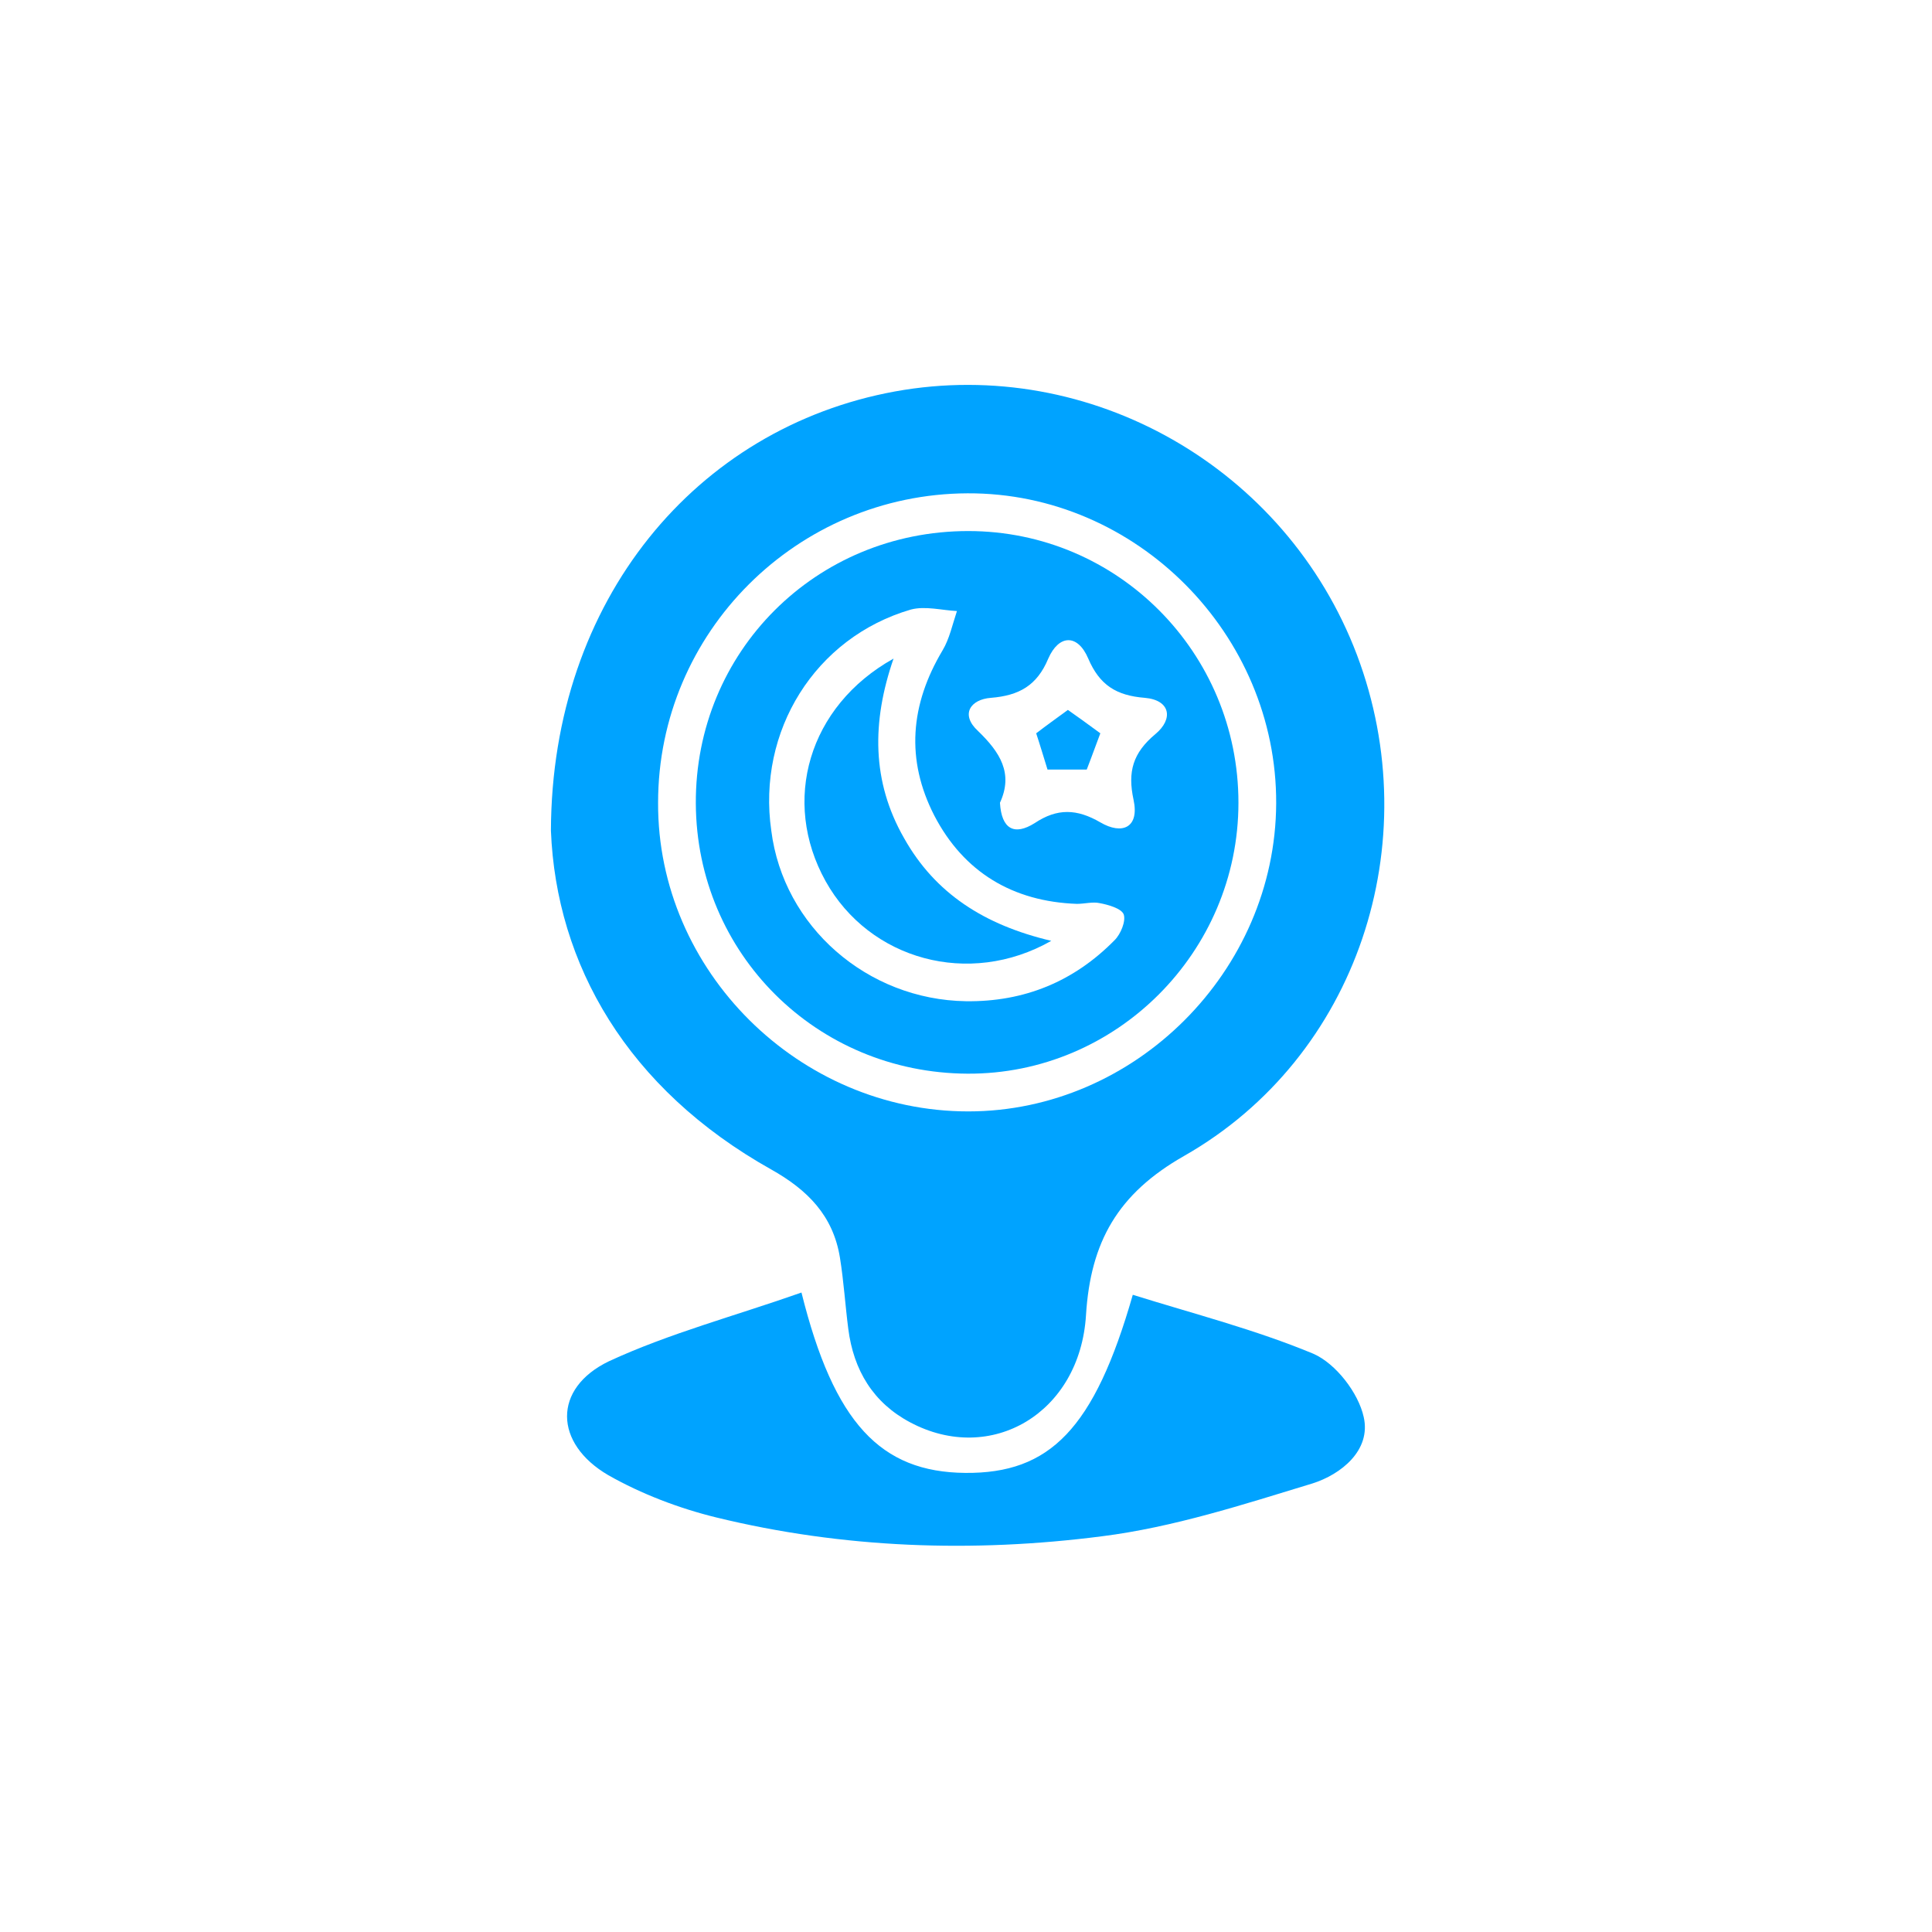 <svg width="256" height="256" viewBox="0 0 256 256" fill="none" xmlns="http://www.w3.org/2000/svg">
<path d="M73 110.067C73.1 79.467 92.3 56.667 118.6 51.867C144.5 47.167 170.4 61.967 179.8 86.767C189.2 111.667 179.9 140.067 156.9 153.167C148.1 158.167 144.5 164.567 143.9 174.267C143.1 187.267 131.3 194.167 120.6 188.467C115.7 185.867 113.1 181.567 112.4 176.067C112 172.967 111.8 169.767 111.3 166.667C110.4 161.067 107 157.667 102.2 154.967C83.1 144.267 73.7 127.767 73 110.067ZM128.2 65.367C105.6 65.467 87.2 83.767 87.2 106.367C87.1 128.667 105.9 147.267 128.3 147.267C150.4 147.267 169 128.667 169.1 106.467C169.2 84.067 150.6 65.267 128.2 65.367Z" fill="#00A3FF"/>
<path d="M106.2 171.267C110.5 188.567 116.7 195.067 127.9 195.167C139.1 195.267 145 189.367 150.1 171.567C158.1 174.067 166.3 176.167 174 179.367C177 180.667 180 184.567 180.7 187.767C181.7 192.167 177.7 195.367 173.9 196.567C164.7 199.367 155.5 202.367 146 203.567C128.9 205.767 111.7 205.167 94.9 201.067C90 199.867 85 197.967 80.6 195.467C73.4 191.267 73.2 183.967 80.7 180.367C88.7 176.667 97.4 174.367 106.2 171.267Z" fill="#00A3FF"/>
<path d="M128.3 70.367C148.1 70.367 164.1 86.467 164.1 106.367C164.1 126.167 147.9 142.367 128.2 142.267C108.2 142.167 92.3 126.367 92.2 106.467C92.1 86.367 108.1 70.367 128.3 70.367ZM128 132.667C135.7 132.767 142.3 130.067 147.7 124.567C148.5 123.767 149.2 122.067 148.9 121.167C148.6 120.367 146.8 119.867 145.7 119.667C144.8 119.467 143.7 119.767 142.7 119.767C134.2 119.467 127.7 115.567 123.8 108.067C120 100.667 120.6 93.367 124.9 86.167C125.8 84.667 126.2 82.767 126.8 80.967C124.8 80.867 122.6 80.267 120.7 80.767C108 84.467 100.3 96.867 102.2 110.067C103.8 122.767 114.9 132.467 128 132.667ZM132.5 106.367C132.7 109.867 134.4 110.767 137.1 109.067C140.1 107.067 142.7 107.167 145.8 108.967C148.7 110.667 151 109.667 150.2 105.967C149.4 102.267 150.1 99.767 153.1 97.267C155.5 95.267 155.1 92.767 151.7 92.467C147.9 92.167 145.7 90.767 144.2 87.267C142.8 83.967 140.3 84.067 138.9 87.267C137.4 90.867 135 92.167 131.3 92.467C128.6 92.667 127.2 94.667 129.6 96.867C132.5 99.667 134.3 102.467 132.5 106.367Z" fill="#00A3FF"/>
<path d="M139.3 124.667C128.4 130.867 115.2 127.167 109.4 116.767C103.5 106.167 107.1 93.567 118.4 87.267C115.5 95.667 115.5 103.567 119.8 111.067C123.9 118.367 130.4 122.567 139.3 124.667Z" fill="#00A3FF"/>
<path d="M144 101.967C142.1 101.967 140.4 101.967 138.8 101.967C138.3 100.367 137.8 98.667 137.3 97.167C138.6 96.167 140 95.167 141.5 94.067C142.8 94.967 144.3 96.067 145.8 97.167C145.3 98.467 144.7 100.167 144 101.967Z" fill="#00A3FF"/>
</svg>
